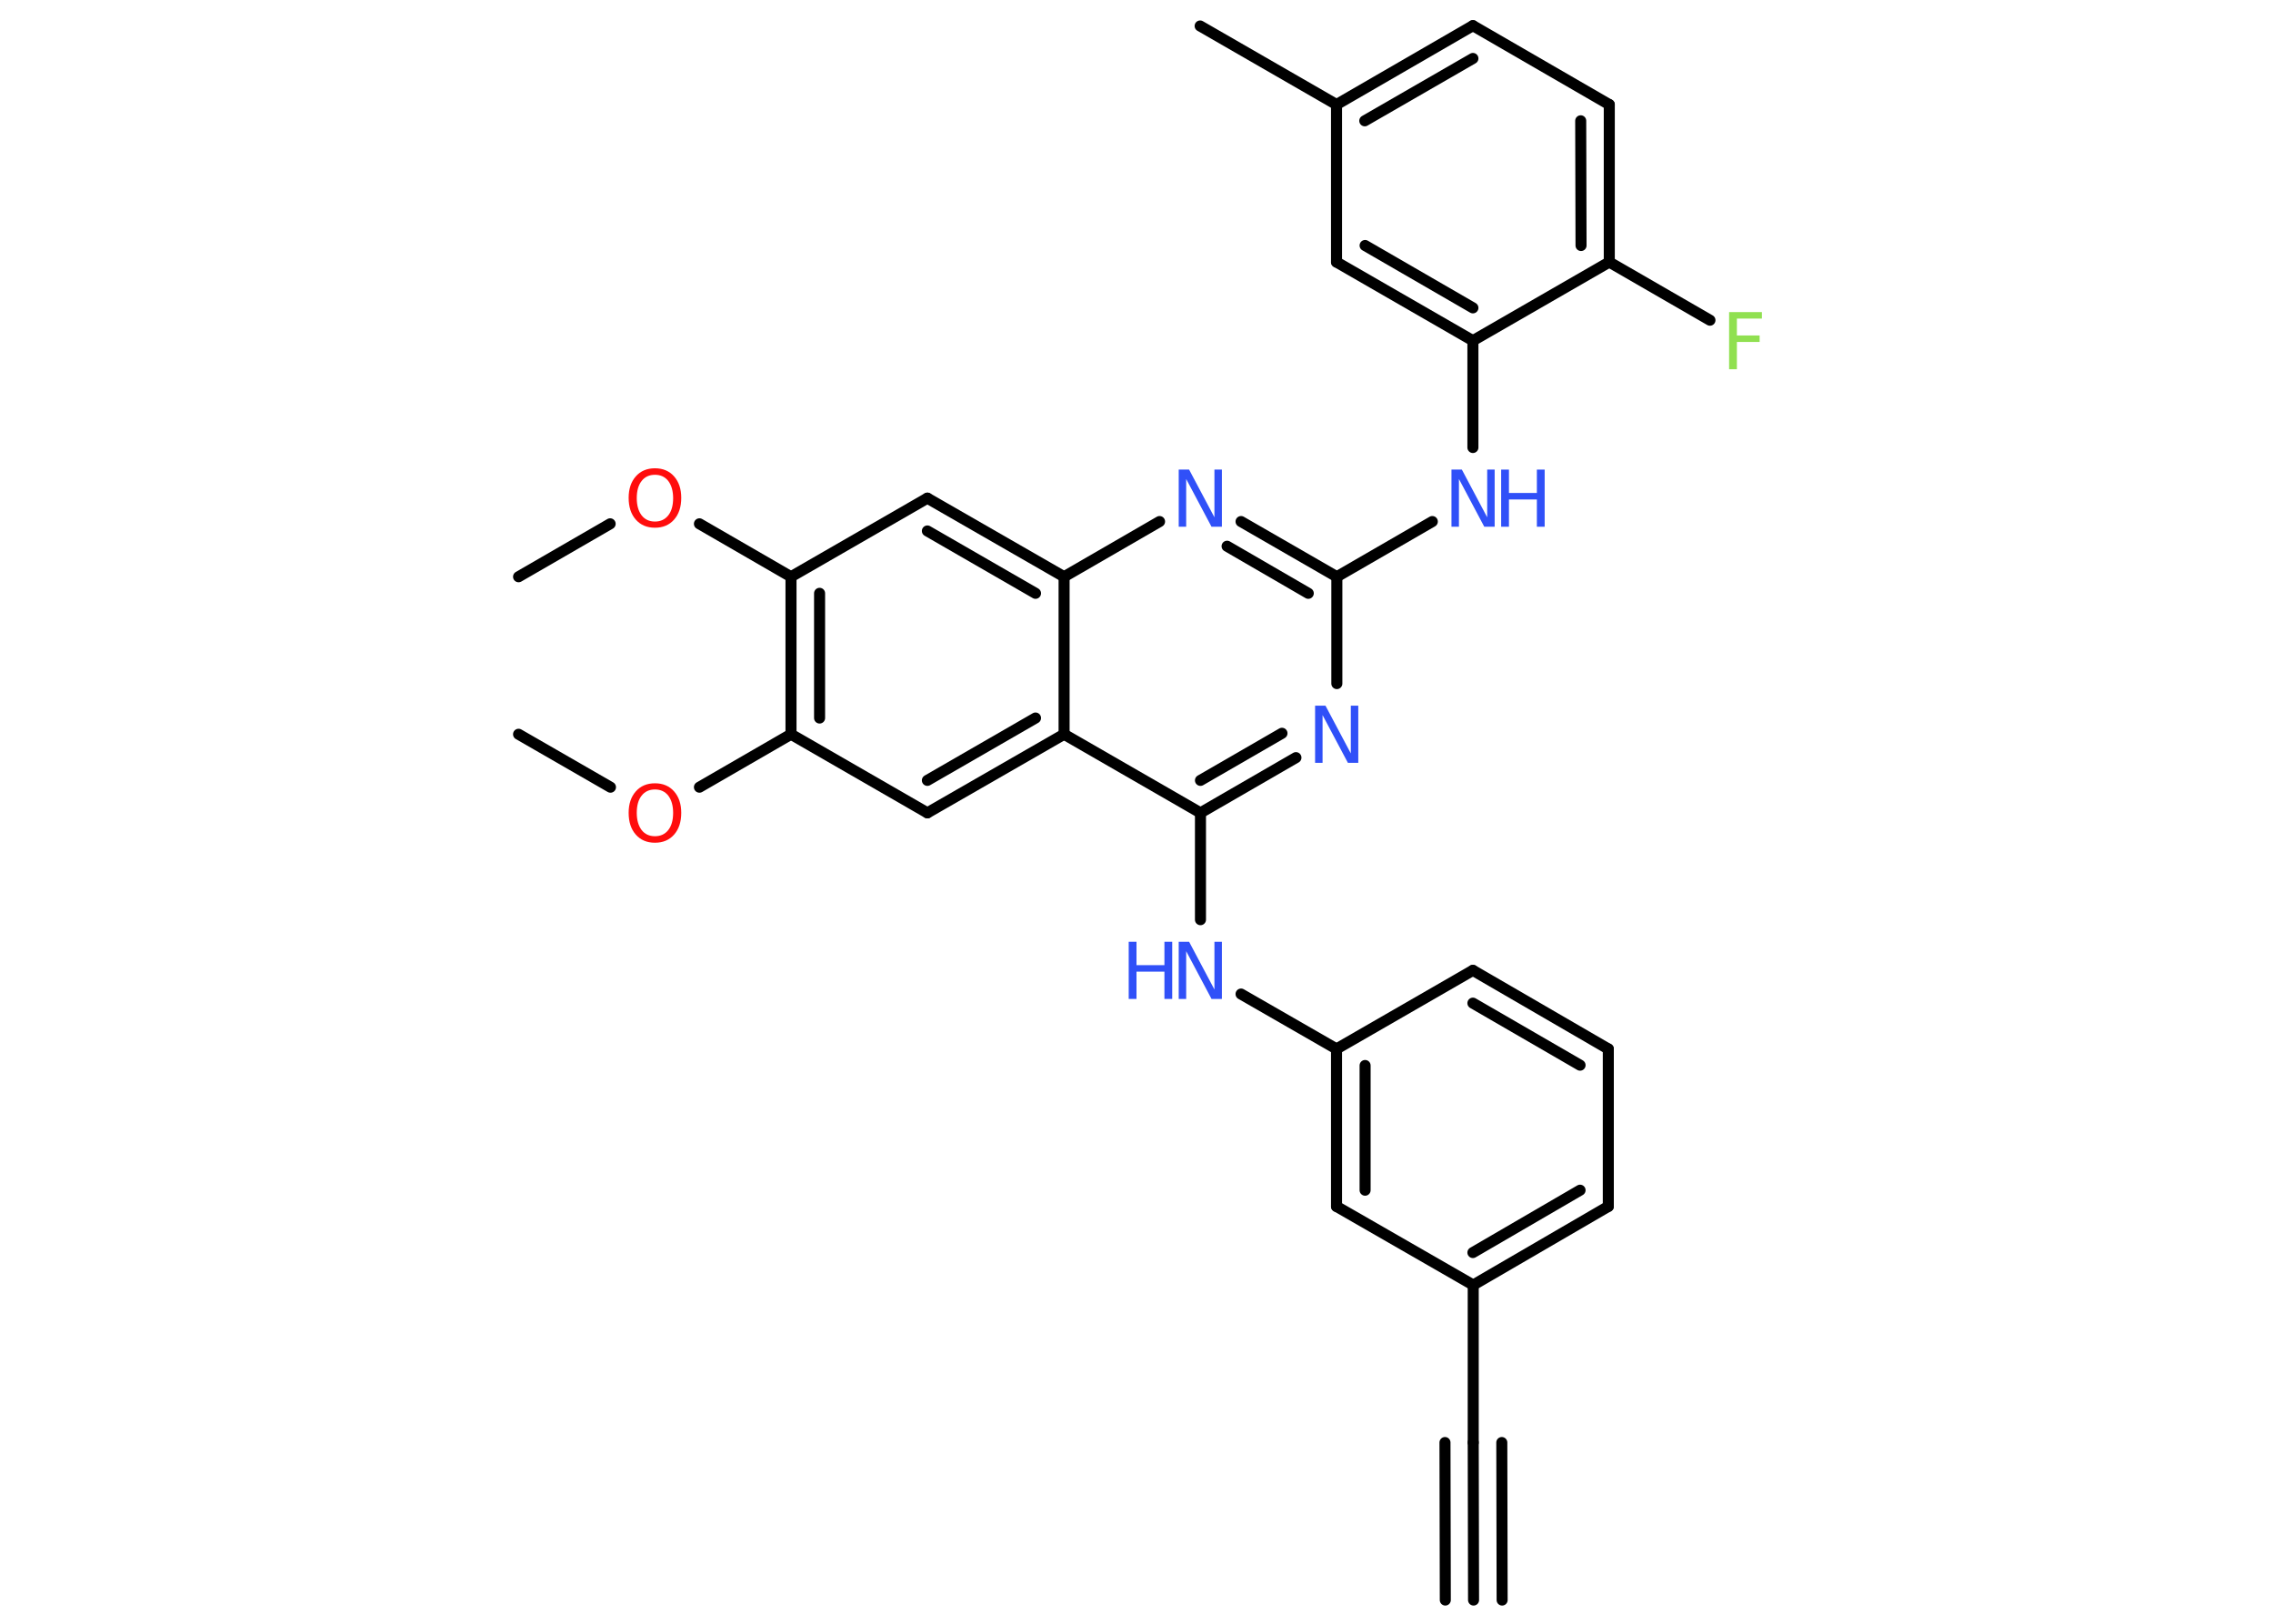 <?xml version='1.0' encoding='UTF-8'?>
<!DOCTYPE svg PUBLIC "-//W3C//DTD SVG 1.1//EN" "http://www.w3.org/Graphics/SVG/1.1/DTD/svg11.dtd">
<svg version='1.2' xmlns='http://www.w3.org/2000/svg' xmlns:xlink='http://www.w3.org/1999/xlink' width='70.0mm' height='50.0mm' viewBox='0 0 70.0 50.0'>
  <desc>Generated by the Chemistry Development Kit (http://github.com/cdk)</desc>
  <g stroke-linecap='round' stroke-linejoin='round' stroke='#000000' stroke-width='.34' fill='#3050F8'>
    <rect x='.0' y='.0' width='70.0' height='50.0' fill='#FFFFFF' stroke='none'/>
    <g id='mol1' class='mol'>
      <g id='mol1bnd1' class='bond'>
        <line x1='45.38' y1='49.27' x2='45.37' y2='44.42'/>
        <line x1='44.51' y1='49.27' x2='44.5' y2='44.42'/>
        <line x1='46.26' y1='49.27' x2='46.25' y2='44.42'/>
      </g>
      <line id='mol1bnd2' class='bond' x1='45.37' y1='44.42' x2='45.37' y2='39.57'/>
      <g id='mol1bnd3' class='bond'>
        <line x1='45.37' y1='39.57' x2='49.53' y2='37.15'/>
        <line x1='45.36' y1='38.57' x2='48.66' y2='36.65'/>
      </g>
      <line id='mol1bnd4' class='bond' x1='49.53' y1='37.15' x2='49.53' y2='32.3'/>
      <g id='mol1bnd5' class='bond'>
        <line x1='49.53' y1='32.3' x2='45.36' y2='29.88'/>
        <line x1='48.66' y1='32.8' x2='45.36' y2='30.89'/>
      </g>
      <line id='mol1bnd6' class='bond' x1='45.36' y1='29.88' x2='41.16' y2='32.3'/>
      <line id='mol1bnd7' class='bond' x1='41.16' y1='32.3' x2='38.22' y2='30.61'/>
      <line id='mol1bnd8' class='bond' x1='36.97' y1='28.32' x2='36.97' y2='25.03'/>
      <g id='mol1bnd9' class='bond'>
        <line x1='36.97' y1='25.03' x2='39.91' y2='23.33'/>
        <line x1='36.97' y1='24.03' x2='39.48' y2='22.58'/>
      </g>
      <line id='mol1bnd10' class='bond' x1='41.17' y1='21.05' x2='41.17' y2='17.76'/>
      <line id='mol1bnd11' class='bond' x1='41.17' y1='17.76' x2='44.11' y2='16.06'/>
      <line id='mol1bnd12' class='bond' x1='45.36' y1='13.78' x2='45.36' y2='10.49'/>
      <g id='mol1bnd13' class='bond'>
        <line x1='41.16' y1='8.07' x2='45.36' y2='10.49'/>
        <line x1='42.04' y1='7.56' x2='45.36' y2='9.48'/>
      </g>
      <line id='mol1bnd14' class='bond' x1='41.16' y1='8.07' x2='41.16' y2='3.22'/>
      <line id='mol1bnd15' class='bond' x1='41.16' y1='3.22' x2='36.96' y2='.8'/>
      <g id='mol1bnd16' class='bond'>
        <line x1='45.36' y1='.79' x2='41.16' y2='3.22'/>
        <line x1='45.36' y1='1.8' x2='42.03' y2='3.72'/>
      </g>
      <line id='mol1bnd17' class='bond' x1='45.36' y1='.79' x2='49.56' y2='3.22'/>
      <g id='mol1bnd18' class='bond'>
        <line x1='49.56' y1='8.07' x2='49.56' y2='3.22'/>
        <line x1='48.69' y1='7.56' x2='48.68' y2='3.72'/>
      </g>
      <line id='mol1bnd19' class='bond' x1='45.36' y1='10.49' x2='49.56' y2='8.07'/>
      <line id='mol1bnd20' class='bond' x1='49.56' y1='8.07' x2='52.66' y2='9.86'/>
      <g id='mol1bnd21' class='bond'>
        <line x1='41.17' y1='17.76' x2='38.22' y2='16.06'/>
        <line x1='40.29' y1='18.27' x2='37.79' y2='16.82'/>
      </g>
      <line id='mol1bnd22' class='bond' x1='35.71' y1='16.06' x2='32.77' y2='17.76'/>
      <g id='mol1bnd23' class='bond'>
        <line x1='32.77' y1='17.76' x2='28.56' y2='15.34'/>
        <line x1='31.89' y1='18.27' x2='28.56' y2='16.35'/>
      </g>
      <line id='mol1bnd24' class='bond' x1='28.56' y1='15.34' x2='24.36' y2='17.76'/>
      <line id='mol1bnd25' class='bond' x1='24.36' y1='17.76' x2='21.54' y2='16.13'/>
      <line id='mol1bnd26' class='bond' x1='18.79' y1='16.13' x2='15.97' y2='17.76'/>
      <g id='mol1bnd27' class='bond'>
        <line x1='24.36' y1='17.76' x2='24.36' y2='22.61'/>
        <line x1='25.24' y1='18.27' x2='25.24' y2='22.11'/>
      </g>
      <line id='mol1bnd28' class='bond' x1='24.36' y1='22.61' x2='21.54' y2='24.24'/>
      <line id='mol1bnd29' class='bond' x1='18.8' y1='24.24' x2='15.97' y2='22.61'/>
      <line id='mol1bnd30' class='bond' x1='24.36' y1='22.61' x2='28.56' y2='25.03'/>
      <g id='mol1bnd31' class='bond'>
        <line x1='28.56' y1='25.03' x2='32.77' y2='22.61'/>
        <line x1='28.56' y1='24.03' x2='31.89' y2='22.11'/>
      </g>
      <line id='mol1bnd32' class='bond' x1='36.97' y1='25.03' x2='32.77' y2='22.61'/>
      <line id='mol1bnd33' class='bond' x1='32.77' y1='17.76' x2='32.77' y2='22.61'/>
      <g id='mol1bnd34' class='bond'>
        <line x1='41.16' y1='32.3' x2='41.16' y2='37.15'/>
        <line x1='42.04' y1='32.81' x2='42.04' y2='36.65'/>
      </g>
      <line id='mol1bnd35' class='bond' x1='45.37' y1='39.57' x2='41.16' y2='37.15'/>
      <g id='mol1atm8' class='atom'>
        <path d='M36.3 29.0h.32l.78 1.47v-1.47h.23v1.76h-.32l-.78 -1.47v1.47h-.23v-1.76z' stroke='none'/>
        <path d='M34.76 29.0h.24v.72h.86v-.72h.24v1.76h-.24v-.84h-.86v.84h-.24v-1.76z' stroke='none'/>
      </g>
      <path id='mol1atm10' class='atom' d='M40.5 21.73h.32l.78 1.47v-1.47h.23v1.76h-.32l-.78 -1.47v1.47h-.23v-1.76z' stroke='none'/>
      <g id='mol1atm12' class='atom'>
        <path d='M44.7 14.46h.32l.78 1.47v-1.47h.23v1.76h-.32l-.78 -1.47v1.47h-.23v-1.76z' stroke='none'/>
        <path d='M46.23 14.46h.24v.72h.86v-.72h.24v1.76h-.24v-.84h-.86v.84h-.24v-1.76z' stroke='none'/>
      </g>
      <path id='mol1atm20' class='atom' d='M53.25 9.61h1.01v.2h-.77v.52h.7v.2h-.7v.84h-.24v-1.76z' stroke='none' fill='#90E050'/>
      <path id='mol1atm21' class='atom' d='M36.3 14.46h.32l.78 1.47v-1.47h.23v1.76h-.32l-.78 -1.47v1.47h-.23v-1.76z' stroke='none'/>
      <path id='mol1atm25' class='atom' d='M20.17 14.62q-.26 .0 -.41 .19q-.15 .19 -.15 .53q.0 .33 .15 .53q.15 .19 .41 .19q.26 .0 .41 -.19q.15 -.19 .15 -.53q.0 -.33 -.15 -.53q-.15 -.19 -.41 -.19zM20.17 14.42q.37 .0 .59 .25q.22 .25 .22 .66q.0 .42 -.22 .67q-.22 .25 -.59 .25q-.37 .0 -.59 -.25q-.22 -.25 -.22 -.67q.0 -.41 .22 -.66q.22 -.25 .59 -.25z' stroke='none' fill='#FF0D0D'/>
      <path id='mol1atm28' class='atom' d='M20.17 24.31q-.26 .0 -.41 .19q-.15 .19 -.15 .53q.0 .33 .15 .53q.15 .19 .41 .19q.26 .0 .41 -.19q.15 -.19 .15 -.53q.0 -.33 -.15 -.53q-.15 -.19 -.41 -.19zM20.17 24.12q.37 .0 .59 .25q.22 .25 .22 .66q.0 .42 -.22 .67q-.22 .25 -.59 .25q-.37 .0 -.59 -.25q-.22 -.25 -.22 -.67q.0 -.41 .22 -.66q.22 -.25 .59 -.25z' stroke='none' fill='#FF0D0D'/>
    </g>
  </g>
</svg>
